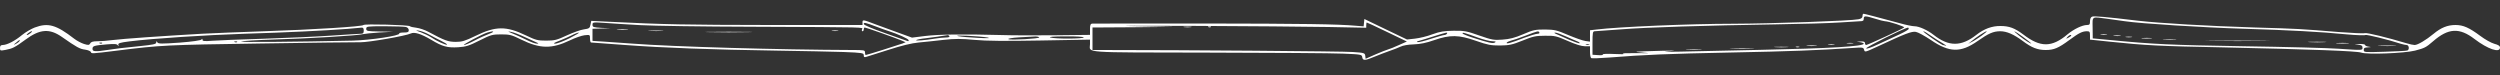 <?xml version="1.0" standalone="no"?>
<!DOCTYPE svg PUBLIC "-//W3C//DTD SVG 20010904//EN"
 "http://www.w3.org/TR/2001/REC-SVG-20010904/DTD/svg10.dtd">
<svg version="1.0" xmlns="http://www.w3.org/2000/svg"
 width="2000pt" height="60pt" viewBox="0 0 2000 60"
 preserveAspectRatio="xMidYMid meet">
<rect x="0" y="0" width="2000" height="60" fill="#333333" stroke="none"/>
<g transform="translate(0,60) scale(0.1,-0.1)"
fill="#ffffff" stroke="none">
<path d="M14900 471 c0 -13 -10 -21 -32 -25 -61 -13 -701 -35 -1003 -36 -345
0 -922 -25 -1092 -46 l-53 -6 0 -45 0 -46 -37 5 c-21 3 -83 25 -138 48 -91 39
-108 43 -185 44 -77 0 -94 -3 -175 -38 -68 -29 -108 -39 -166 -43 -69 -5 -84
-2 -185 33 -99 35 -118 39 -204 38 -77 -1 -109 -6 -170 -28 -41 -16 -104 -31
-140 -35 l-64 -7 -171 82 -170 82 -3 -30 -3 -29 -62 5 c-144 13 -420 17 -1232
18 -473 0 -868 0 -877 -1 -14 -1 -18 -10 -18 -46 l0 -44 -277 -3 c-153 -2
-354 -1 -448 2 -298 8 -487 5 -595 -8 l-104 -13 -116 42 c-63 23 -142 52 -175
64 -102 39 -105 39 -105 16 l0 -21 -737 0 c-672 1 -852 4 -1290 26 l-143 7 -6
-30 c-5 -28 -11 -32 -53 -38 -25 -3 -86 -25 -136 -48 -80 -37 -98 -42 -165
-42 -68 0 -84 4 -163 42 -158 76 -242 75 -403 -4 -85 -41 -107 -48 -159 -48
-61 1 -85 9 -219 81 -28 15 -70 29 -95 32 -26 3 -48 8 -51 12 -7 11 -368 20
-372 10 -4 -12 -401 -37 -793 -50 -181 -6 -406 -15 -500 -20 -317 -18 -630
-40 -710 -50 -44 -6 -101 -10 -127 -10 -34 0 -50 -5 -56 -17 -9 -15 -15 -15
-49 -5 -22 7 -57 25 -79 42 -145 112 -209 130 -316 90 -29 -11 -75 -38 -103
-61 -55 -46 -118 -78 -152 -79 -17 0 -23 -6 -23 -24 0 -22 2 -23 45 -15 56 11
73 19 159 82 115 85 192 91 292 21 117 -82 143 -96 184 -101 23 -3 44 -12 47
-19 5 -14 -1 -15 209 11 350 44 398 46 1144 57 410 6 772 11 805 10 61 -1 363
51 401 70 29 14 81 -2 163 -50 91 -55 130 -65 217 -60 62 4 87 12 170 54 92
46 103 49 174 49 68 0 83 -4 160 -42 151 -74 244 -75 389 -6 41 20 93 38 117
41 44 5 44 4 44 -27 0 -17 4 -31 8 -31 5 0 127 -9 273 -20 308 -23 695 -37
1214 -45 204 -3 443 -8 533 -11 152 -6 162 -8 162 -26 0 -16 4 -18 23 -12 12
4 92 29 177 56 102 33 184 53 240 58 47 4 136 14 199 21 91 10 141 10 247 0
95 -9 243 -10 528 -5 l396 7 0 -36 c0 -72 -89 -66 943 -68 513 -1 1000 -4
1082 -8 146 -6 150 -7 153 -29 4 -28 22 -28 97 4 33 14 87 34 120 46 33 11 73
27 90 35 17 9 61 17 105 18 53 2 101 12 164 34 127 44 196 43 335 -6 92 -32
117 -37 191 -37 74 1 97 6 180 39 83 34 106 39 180 39 79 1 92 -2 181 -41 63
-28 111 -43 138 -43 l41 0 0 -44 c0 -25 4 -48 10 -51 5 -3 72 -1 147 5 275 22
467 30 973 40 466 9 700 18 966 36 87 6 91 6 97 -15 5 -20 8 -19 104 25 226
106 277 125 310 119 18 -3 72 -33 120 -65 147 -101 239 -103 373 -9 88 62 127
79 182 79 52 0 109 -25 180 -78 70 -53 119 -72 183 -72 66 0 102 15 190 80 76
56 103 70 141 70 21 0 24 -5 24 -34 l0 -33 163 -17 c280 -29 388 -35 897 -45
719 -16 1072 -29 1110 -42 47 -17 346 -5 430 16 79 21 87 25 145 75 122 106
211 110 331 18 106 -81 204 -114 204 -69 0 13 -12 22 -46 31 -25 7 -75 35
-112 63 -89 66 -136 87 -198 87 -64 0 -116 -21 -176 -71 -58 -48 -126 -89
-151 -89 -10 0 -39 6 -65 14 -153 46 -316 86 -333 81 -10 -4 -106 1 -212 9
-308 25 -316 26 -667 36 -382 12 -761 34 -942 55 -249 30 -345 38 -361 32 -11
-4 -17 -18 -17 -37 0 -25 -4 -30 -24 -30 -37 0 -106 -33 -155 -74 -127 -107
-218 -107 -356 -1 -67 50 -111 67 -181 67 -68 1 -132 -23 -192 -70 -122 -96
-222 -96 -343 -1 -48 38 -117 69 -153 69 -17 0 -71 11 -120 25 -185 50 -281
75 -288 75 -5 0 -8 -8 -8 -19z m102 -21 c34 -11 70 -20 78 -20 30 0 161 -43
153 -50 -11 -11 -293 -140 -304 -140 -5 0 -9 7 -9 15 0 11 -10 15 -37 13 -37
-1 -37 -1 -5 -5 17 -2 32 -8 32 -12 0 -22 -264 -38 -835 -50 -253 -6 -539 -12
-635 -14 -119 -3 -148 -2 -90 3 69 6 59 7 -49 4 -246 -7 -245 -7 -156 -15 64
-5 53 -6 -55 -4 -74 1 -121 -1 -105 -5 17 -4 -15 -5 -69 -2 -58 3 -97 1 -94
-4 4 -5 -13 -7 -38 -5 l-44 3 0 94 c0 83 2 94 18 94 9 0 103 7 207 15 214 17
675 31 1240 40 209 3 439 10 510 15 72 5 145 9 163 10 25 0 32 4 32 20 0 25
12 25 92 0z m1855 0 c43 -6 107 -15 143 -20 130 -19 623 -50 950 -60 365 -11
608 -24 825 -45 77 -7 144 -9 148 -5 7 6 186 -38 283 -70 17 -5 38 -10 47 -10
20 0 24 -39 5 -44 -7 -3 -88 -7 -180 -10 -162 -5 -168 -5 -168 14 0 16 7 20
33 21 30 2 30 2 5 6 -16 2 -28 9 -28 14 0 5 -21 8 -47 7 -44 -1 -45 -2 -10 -5
29 -3 37 -9 37 -24 0 -22 5 -22 -190 -9 -80 6 -424 15 -765 20 -581 10 -706
15 -1076 51 l-127 12 -1 84 c-1 96 -11 90 116 73z m-11737 -51 c107 -6 512
-12 900 -13 945 -4 883 -3 876 -21 -3 -8 -1 -15 4 -15 6 0 10 7 10 15 0 8 4
15 8 15 10 0 245 -83 292 -103 l35 -15 -25 -10 c-35 -13 -286 -92 -294 -92 -3
0 -6 9 -6 20 0 19 -7 20 -102 20 -576 2 -1434 26 -1758 51 -74 5 -177 13 -227
16 l-93 6 0 48 0 49 73 2 72 2 -72 3 c-66 4 -73 6 -73 25 0 20 3 21 93 15 50
-4 180 -12 287 -18z m1895 -14 c33 -13 76 -28 95 -34 72 -23 155 -60 159 -72
2 -7 -2 -10 -10 -7 -8 3 -89 32 -181 64 -102 36 -168 64 -168 72 0 15 12 12
105 -23z m4082 -41 l158 -76 -65 -29 c-35 -16 -75 -32 -87 -35 -13 -4 -58 -21
-101 -40 l-77 -34 -3 24 c-3 22 -8 24 -100 30 -73 6 -1334 16 -2019 16 l-63 0
0 90 0 90 328 2 327 3 -325 6 c-179 3 31 4 465 2 435 -2 926 -6 1093 -9 l302
-6 0 21 c0 12 2 21 4 21 3 0 76 -34 163 -76z m-7849 40 c13 -4 22 -14 22 -25
0 -16 -8 -19 -41 -19 -22 0 -38 -4 -35 -8 10 -17 -227 -53 -374 -57 -460 -10
-912 -14 -890 -7 14 5 133 12 265 16 260 7 678 32 710 43 11 3 70 9 130 13
l110 6 -107 2 c-101 2 -108 3 -108 22 0 19 7 20 148 20 81 0 157 -3 170 -6z
m-338 -29 c0 -20 -5 -25 -23 -25 -13 0 -120 -7 -238 -15 -118 -8 -362 -19
-544 -25 -181 -5 -365 -13 -407 -16 -62 -5 -78 -3 -78 7 0 10 -3 11 -8 3 -4
-7 -73 -17 -175 -25 -144 -10 -170 -10 -178 2 -7 12 -9 11 -9 -1 0 -13 -26
-18 -132 -29 -164 -17 -167 -17 -253 -30 -105 -16 -125 -14 -125 8 0 24 12 27
114 36 61 5 81 4 88 -7 8 -10 9 -10 5 3 -4 13 10 18 89 28 195 24 600 50 919
61 339 10 658 26 825 39 52 5 103 9 113 10 12 1 17 -6 17 -24z m12360 14 c0
-5 -33 -25 -72 -43 -40 -19 -117 -54 -170 -79 -62 -29 -98 -41 -98 -33 0 10
307 163 333 165 4 1 7 -4 7 -10z m-11840 -44 c25 -14 69 -37 98 -51 29 -14 51
-28 48 -31 -6 -7 -90 32 -128 59 -18 12 -55 30 -82 40 -42 15 -45 17 -16 13
19 -3 55 -16 80 -30z m-3186 10 c-10 -8 -23 -15 -28 -15 -6 0 -1 7 10 15 10 8
23 15 28 15 6 0 1 -7 -10 -15z m3671 -5 c-27 -10 -81 -34 -118 -54 -38 -20
-76 -36 -85 -36 -17 0 145 87 188 100 51 16 63 8 15 -10z m289 -29 c45 -21 88
-41 96 -44 10 -4 8 -6 -6 -6 -11 -1 -49 13 -84 31 -35 17 -84 40 -109 50 -41
17 -43 18 -12 13 19 -3 70 -23 115 -44z m8111 39 c3 -5 -3 -10 -15 -10 -11 0
-60 -15 -108 -33 -102 -40 -146 -52 -138 -38 4 5 19 12 34 16 15 3 68 21 117
40 101 39 102 39 110 25z m3131 -25 c27 -19 69 -46 94 -60 25 -15 37 -24 27
-21 -10 3 -22 6 -26 6 -3 0 -42 25 -86 55 -43 30 -74 55 -68 55 6 0 33 -16 59
-35z m408 0 c-27 -19 -62 -42 -79 -50 l-30 -16 25 20 c39 33 112 81 123 81 5
0 -13 -16 -39 -35z m332 -12 c35 -26 64 -48 64 -50 0 -7 -57 29 -98 62 -63 51
-40 43 34 -12z m-11630 -9 c-49 -24 -101 -44 -115 -43 -19 0 -9 7 34 23 33 13
78 33 100 44 22 12 47 21 55 21 8 0 -25 -20 -74 -45z m7019 36 c-3 -5 -13 -10
-20 -10 -8 0 -56 -14 -106 -30 -51 -17 -99 -29 -108 -27 -10 2 -5 7 14 11 17
5 71 21 120 37 101 32 109 33 100 19z m249 -31 c44 -16 96 -29 115 -29 27 -1
32 -3 20 -10 -17 -10 -47 -3 -181 40 -43 14 -78 29 -78 33 0 10 15 5 124 -34z
m703 10 c37 -17 79 -35 92 -40 13 -5 21 -12 18 -15 -3 -3 -41 10 -84 28 -43
19 -89 40 -103 46 -16 7 -19 11 -8 11 9 1 47 -13 85 -30z m-4932 1 c4 -6 -8
-10 -28 -10 -18 0 -58 -4 -88 -9 -77 -13 -164 -20 -148 -11 8 4 41 11 74 14
49 6 143 19 177 25 4 0 10 -3 13 -9z m305 -10 c29 -6 3 -7 -75 -3 -66 3 -138
9 -160 14 -52 11 173 0 235 -11z m8670 15 c0 -2 -10 -10 -22 -16 -21 -11 -22
-11 -9 4 13 16 31 23 31 12z m-8256 -14 c7 -10 -231 -24 -247 -14 -7 4 31 11
83 14 52 3 109 6 127 7 17 1 34 -2 37 -7z m356 0 c0 -12 -229 -13 -267 -1 -18
5 22 9 120 9 83 1 147 -3 147 -8z m-8515 -31 c-3 -5 -16 -15 -28 -21 -21 -10
-21 -9 2 10 25 23 36 27 26 11z m1742 -6 c-3 -3 -12 -4 -19 -1 -8 3 -5 6 6 6
11 1 17 -2 13 -5z m-1080 -10 c-3 -3 -12 -4 -19 -1 -8 3 -5 6 6 6 11 1 17 -2
13 -5z m11896 -11 c-7 -2 -19 -2 -25 0 -7 3 -2 5 12 5 14 0 19 -2 13 -5z
M14778 253 c12 -2 32 -2 45 0 12 2 2 4 -23 4 -25 0 -35 -2 -22 -4z M14628 243
c12 -2 32 -2 45 0 12 2 2 4 -23 4 -25 0 -35 -2 -22 -4z M14457 233 c18 -2 50
-2 70 0 21 2 7 4 -32 4 -38 0 -55 -2 -38 -4z M14203 223 c26 -2 68 -2 95 0 26
2 4 3 -48 3 -52 0 -74 -1 -47 -3z M14368 223 c6 -2 18 -2 25 0 6 3 1 5 -13 5
-14 0 -19 -2 -12 -5z M13858 213 c46 -2 118 -2 160 0 42 1 5 3 -83 3 -88 0
-123 -2 -77 -3z M13498 203 c28 -2 76 -2 105 0 28 2 5 3 -53 3 -58 0 -81 -1
-52 -3z M16808 323 c12 -2 32 -2 45 0 12 2 2 4 -23 4 -25 0 -35 -2 -22 -4z
M16913 313 c15 -2 37 -2 50 0 12 2 0 4 -28 4 -27 0 -38 -2 -22 -4z M17008 303
c12 -2 32 -2 45 0 12 2 2 4 -23 4 -25 0 -35 -2 -22 -4z M17137 293 c18 -2 50
-2 70 0 21 2 7 4 -32 4 -38 0 -55 -2 -38 -4z M17313 283 c26 -2 67 -2 90 0 23
2 2 3 -48 3 -49 0 -68 -1 -42 -3z M17693 273 c114 -2 300 -2 415 0 114 1 20 2
-208 2 -228 0 -322 -1 -207 -2z M18478 263 c34 -2 88 -2 120 0 31 2 3 3 -63 3
-66 0 -92 -1 -57 -3z M18698 253 c23 -2 61 -2 85 0 23 2 4 4 -43 4 -47 0 -66
-2 -42 -4z M19038 233 c34 -2 88 -2 120 0 31 2 3 3 -63 3 -66 0 -92 -1 -57 -3z
M4943 363 c20 -2 54 -2 75 0 20 2 3 4 -38 4 -41 0 -58 -2 -37 -4z M5198 353
c29 -2 74 -2 100 0 26 2 2 3 -53 3 -55 0 -76 -1 -47 -3z M6658 353 c12 -2 32
-2 45 0 12 2 2 4 -23 4 -25 0 -35 -2 -22 -4z M5678 343 c83 -2 221 -2 305 0
83 1 15 3 -153 3 -168 0 -236 -2 -152 -3z M9473 383 c15 -2 39 -2 55 0 15 2 2
4 -28 4 -30 0 -43 -2 -27 -4z M9668 383 c7 -3 16 -2 19 1 4 3 -2 6 -13 5 -11
0 -14 -3 -6 -6z"/>
</g>
</svg>
